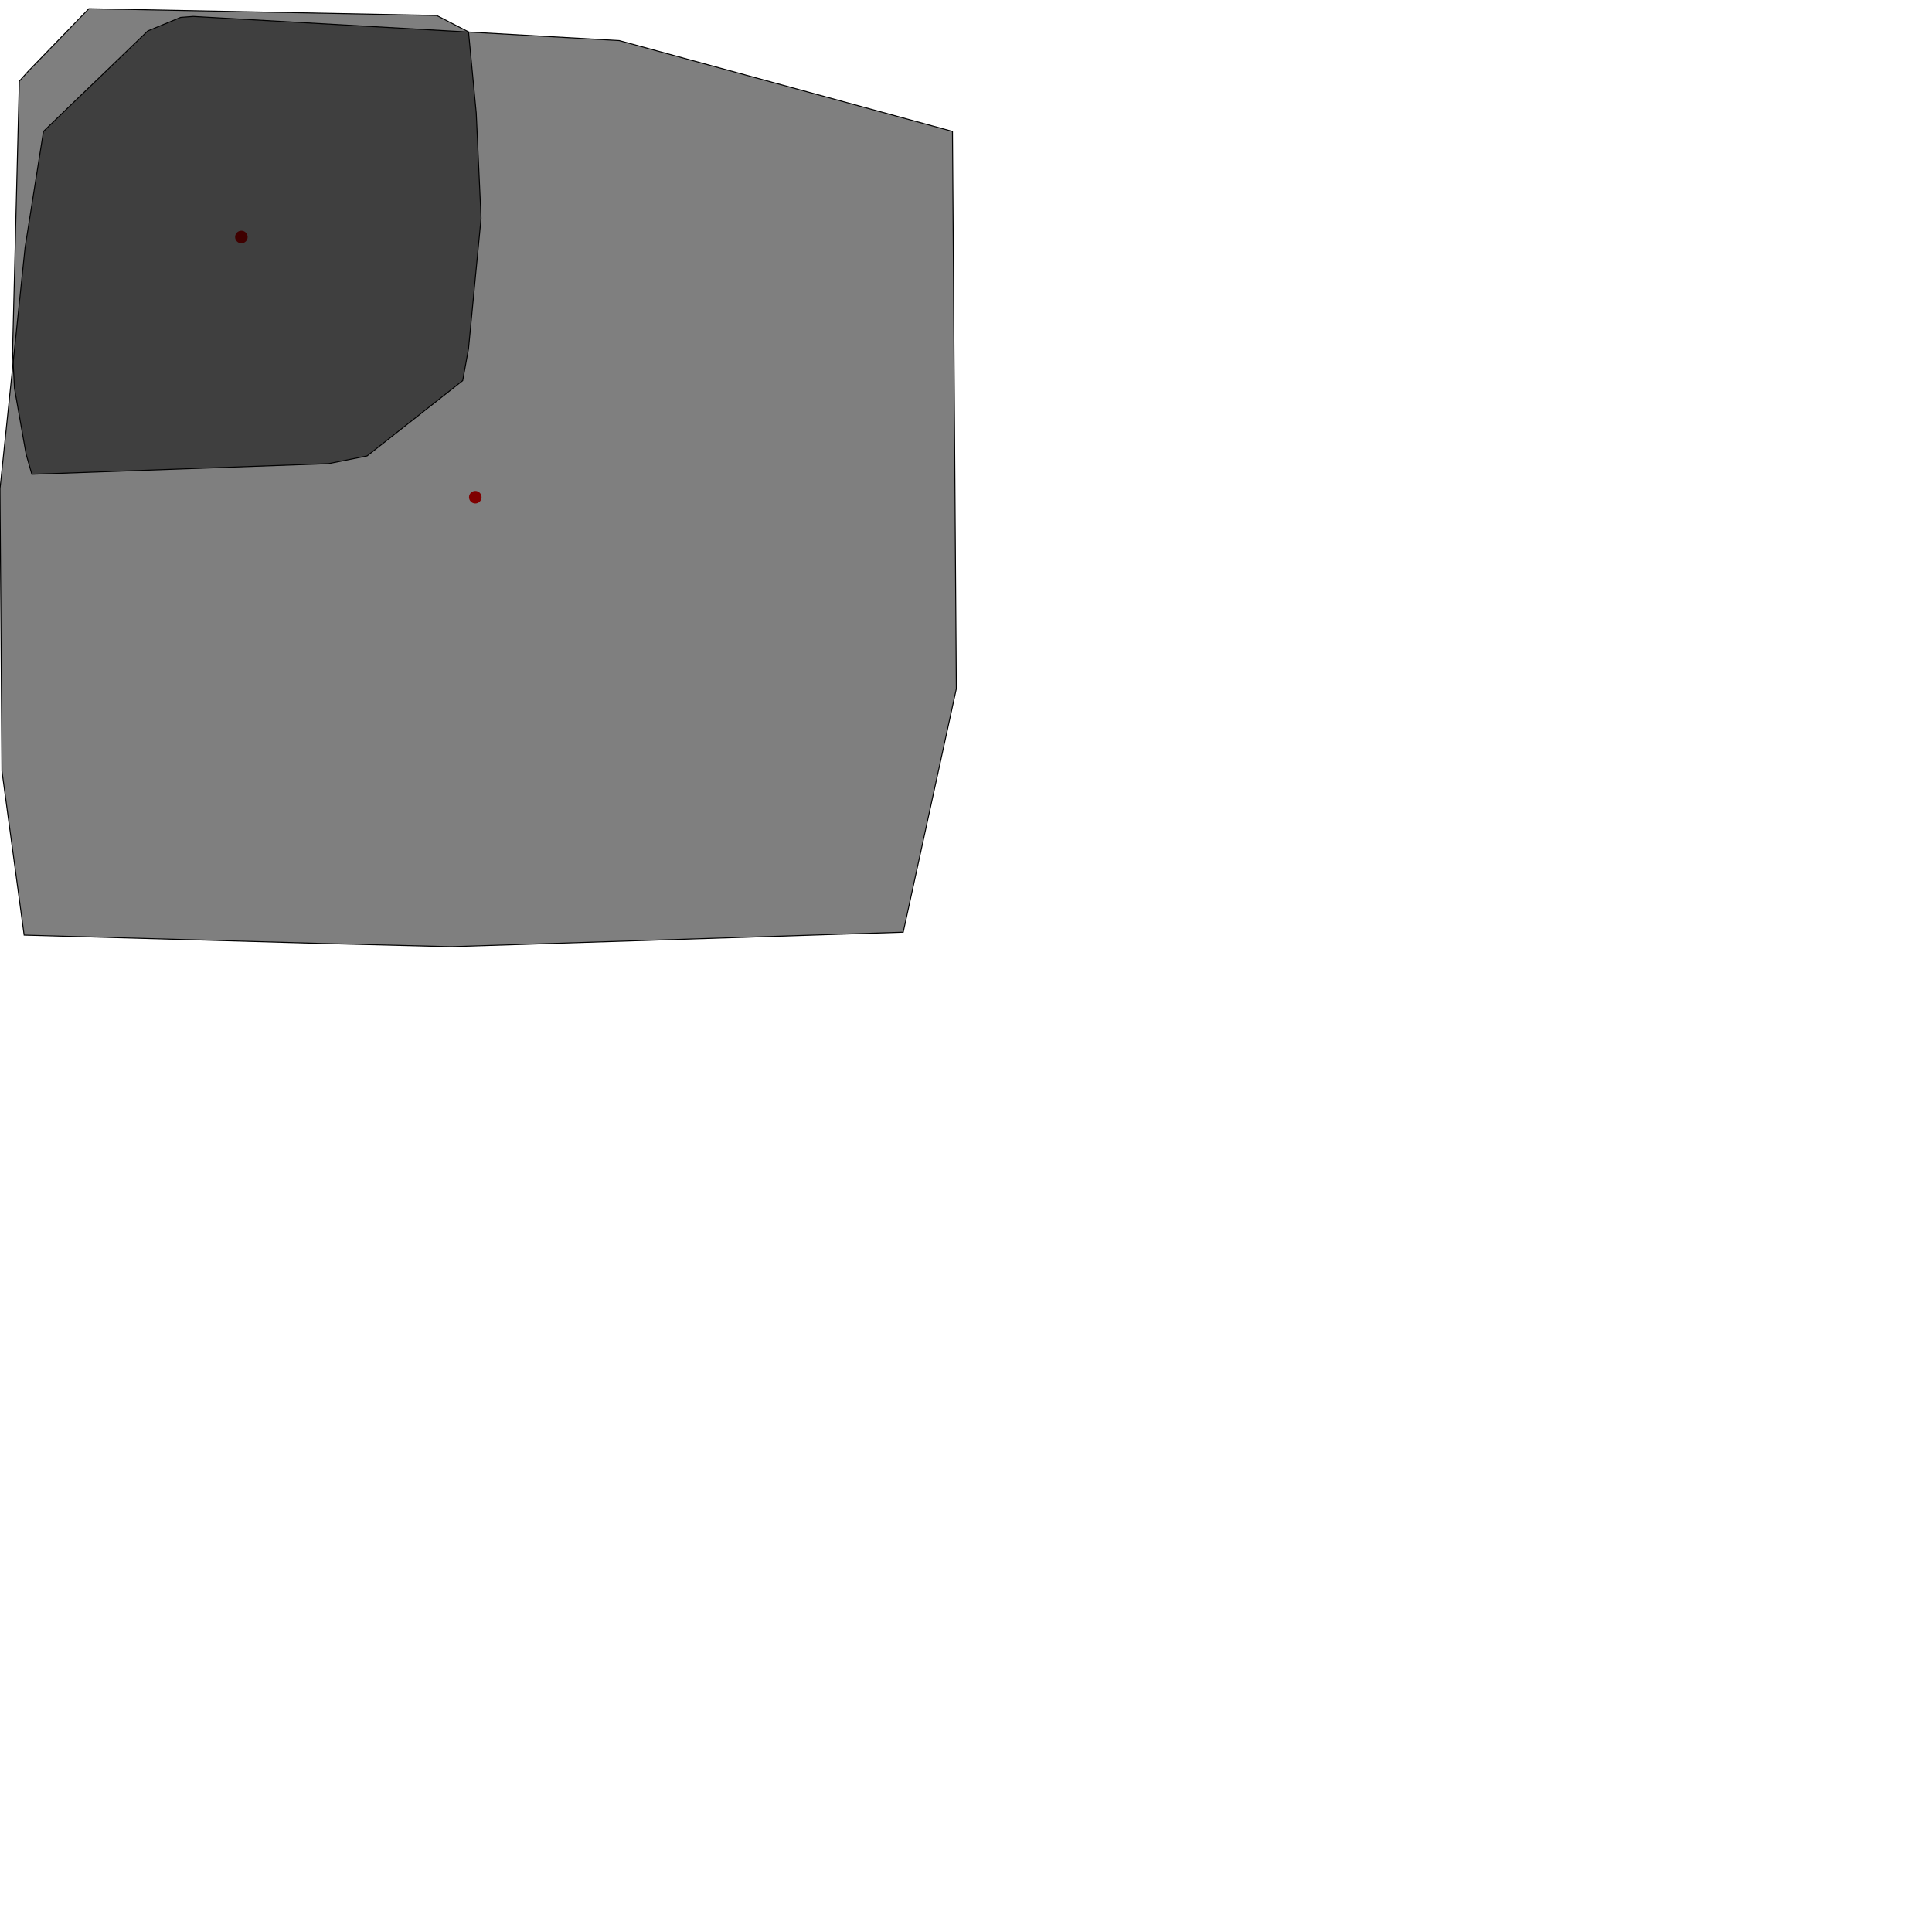 <?xml version='1.0' encoding='utf-8'?>
<svg xmlns='http://www.w3.org/2000/svg' version='1.1' width='2000' height='2000'>
	<circle cx="249.866" cy="245.347" r="5" stroke="red" stroke-width="3" fill="red" /><path d="M 13.0 364.0 L 20.0 84.0 L 29.0 74.0 L 92.0 9.0 L 452.0 16.0 L 485.0 33.0 L 493.0 117.0 L 498.0 226.0 L 485.0 361.0 L 479.0 394.0 L 380.0 472.0 L 340.0 480.0 L 33.0 491.0 L 27.0 470.0 L 15.0 402.0 Z" stroke="black" fill="rgba(0,0,0,0.5)"/><circle cx="492.023" cy="514.685" r="5" stroke="red" stroke-width="3" fill="red" /><path d="M 0.0 506.0 L 26.0 256.0 L 45.0 136.0 L 153.0 32.0 L 187.0 18.0 L 200.0 17.0 L 641.0 42.0 L 986.0 136.0 L 990.0 713.0 L 935.0 965.0 L 467.0 980.0 L 345.0 977.0 L 25.0 968.0 L 2.0 798.0 Z" stroke="black" fill="rgba(0,0,0,0.5)"/></svg>
